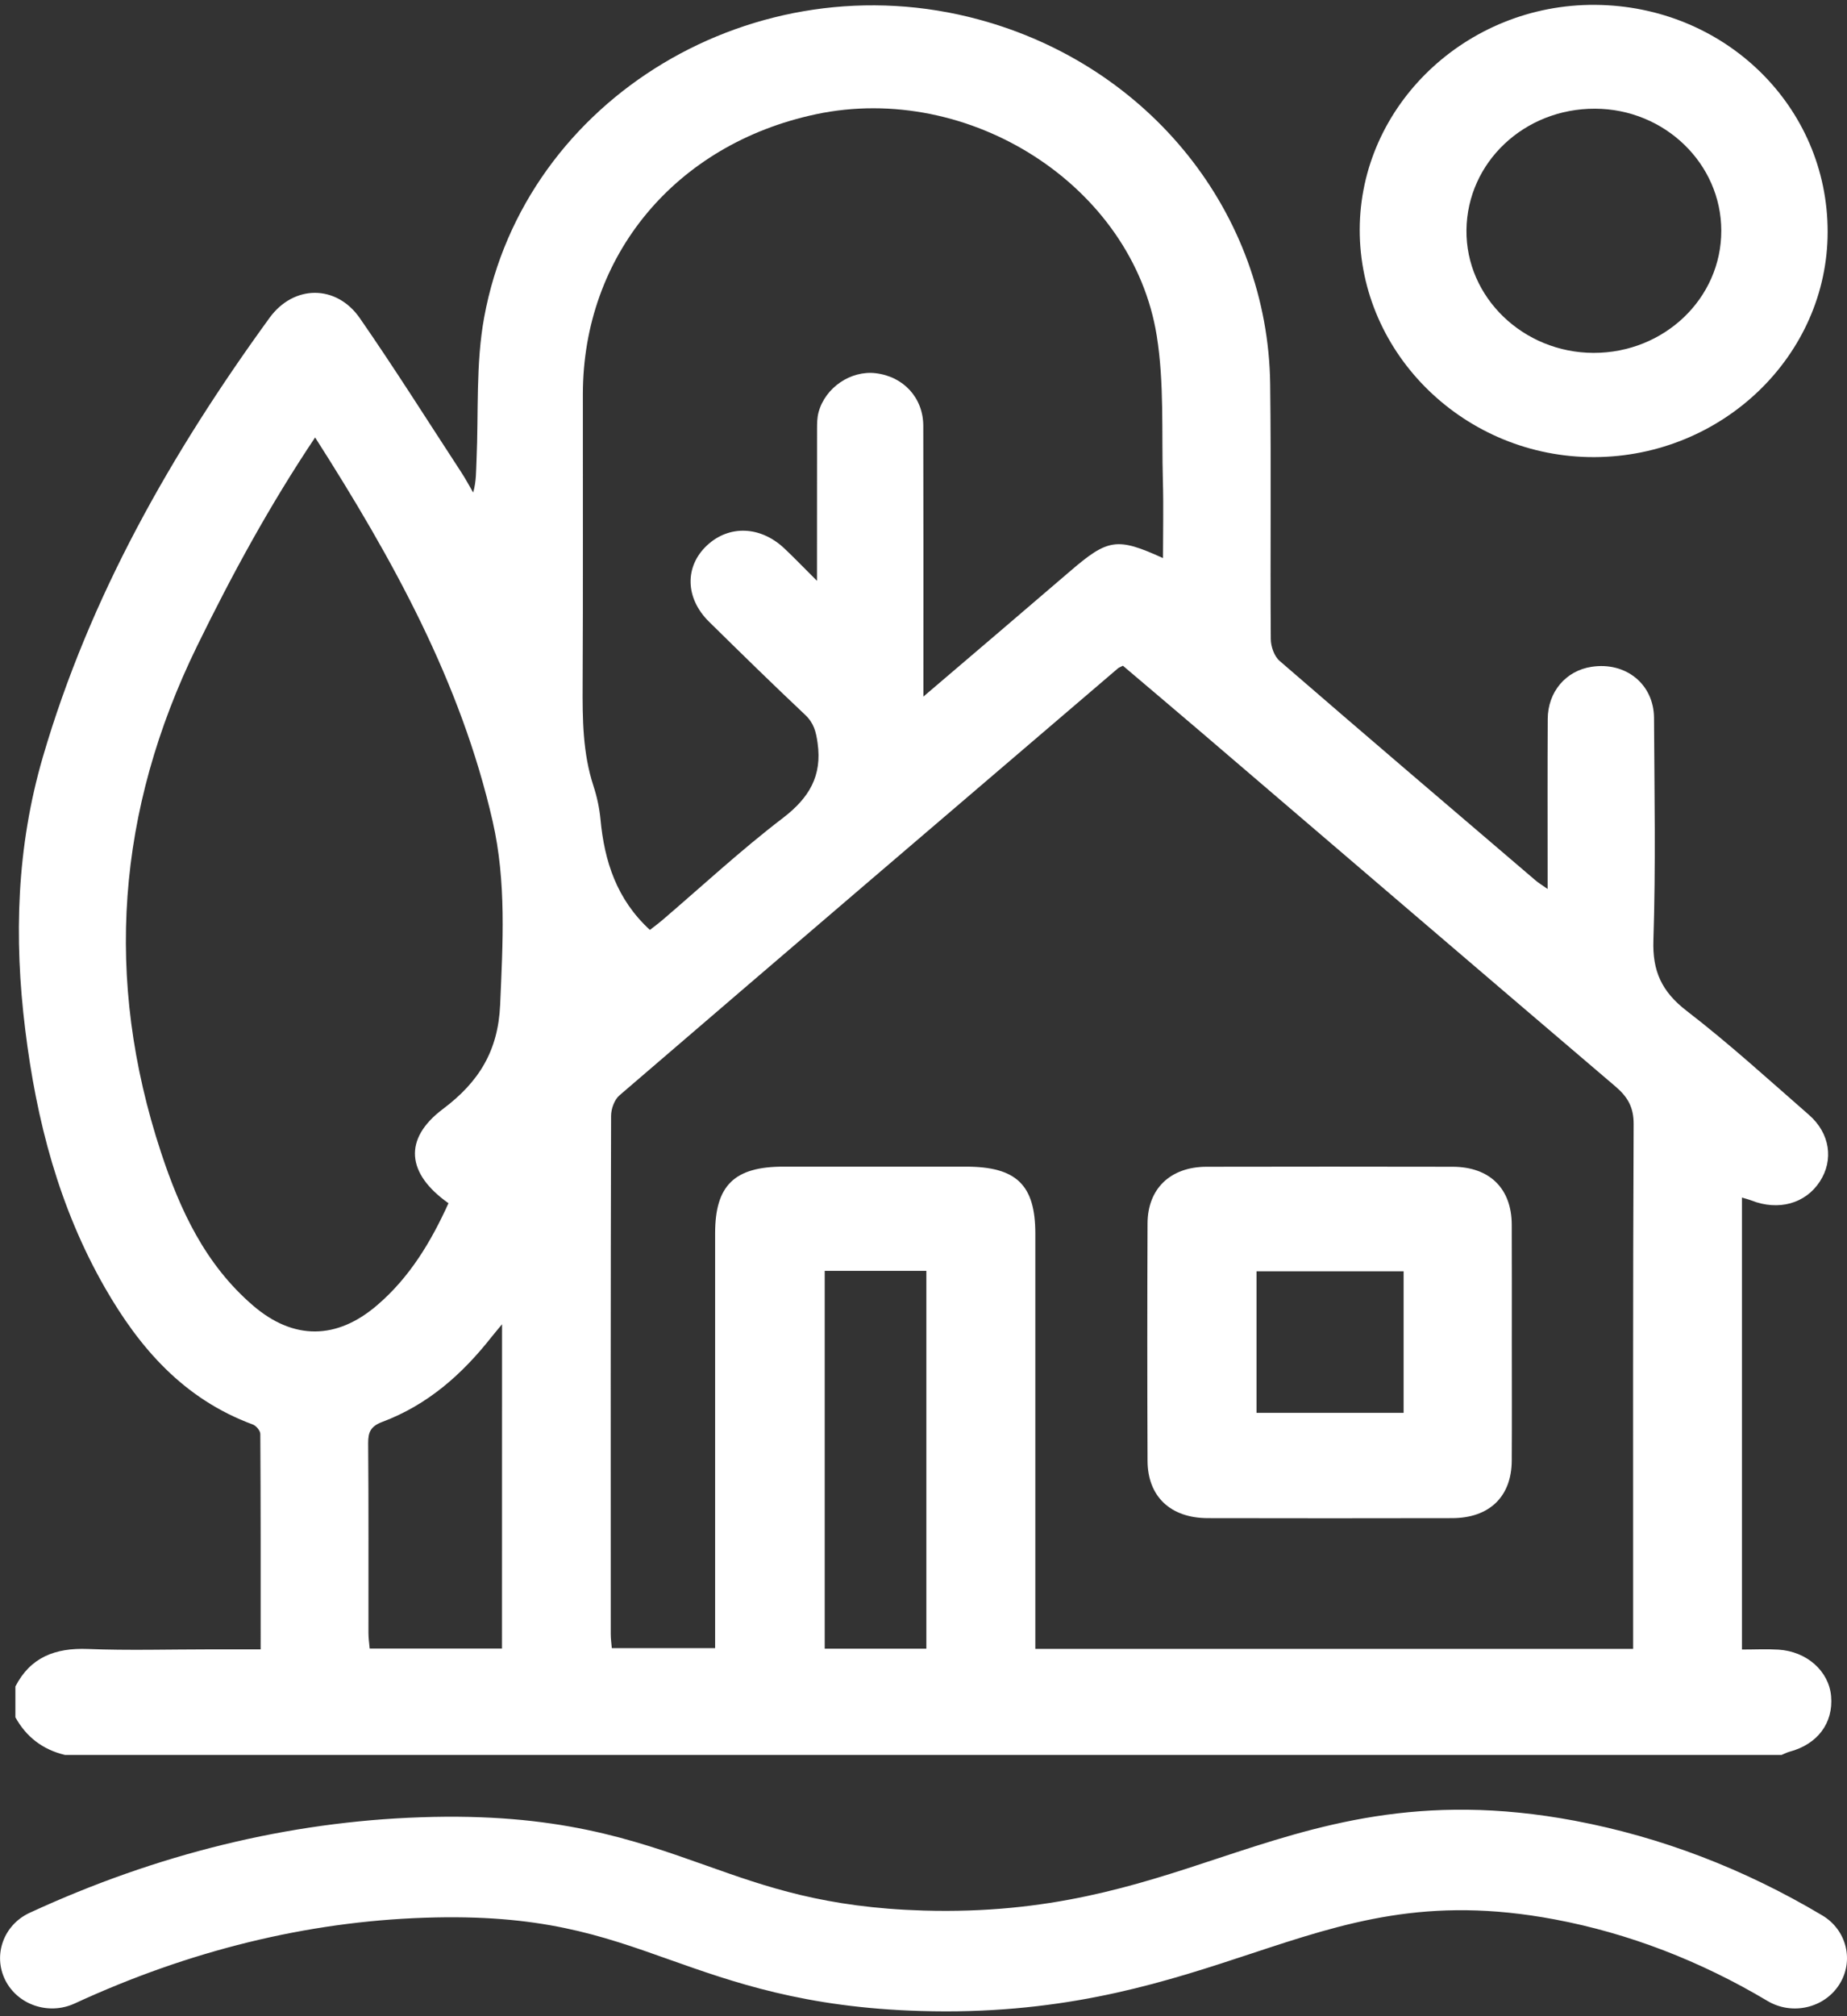 <svg width="33" height="36" viewBox="0 0 33 36" fill="none" xmlns="http://www.w3.org/2000/svg">
<rect x="0" y="0" width="33" height="36" fill="#333333" stroke="none"/>
<path d="M0.275 30.663C0.275 30.48 0.275 30.297 0.275 30.113C0.541 29.594 0.981 29.421 1.566 29.443C2.294 29.472 3.023 29.45 3.752 29.45C4.044 29.45 4.337 29.45 4.657 29.45C4.657 28.144 4.659 26.873 4.651 25.604C4.651 25.546 4.577 25.457 4.517 25.435C3.28 24.979 2.493 24.068 1.877 22.997C1.054 21.563 0.65 20.005 0.451 18.386C0.247 16.744 0.297 15.122 0.765 13.519C1.601 10.657 3.058 8.093 4.816 5.675C5.248 5.081 6.01 5.077 6.429 5.681C7.056 6.585 7.641 7.515 8.243 8.435C8.319 8.551 8.384 8.674 8.454 8.794C8.512 8.592 8.505 8.404 8.514 8.217C8.552 7.365 8.498 6.496 8.651 5.664C9.372 1.738 13.514 -0.731 17.494 0.35C20.543 1.177 22.655 3.809 22.694 6.859C22.713 8.376 22.694 9.893 22.705 11.41C22.706 11.543 22.765 11.717 22.864 11.802C24.38 13.114 25.907 14.415 27.433 15.718C27.49 15.767 27.556 15.806 27.651 15.873C27.651 15.727 27.651 15.626 27.651 15.526C27.651 14.63 27.648 13.734 27.653 12.838C27.655 12.352 27.978 11.975 28.437 11.906C29.046 11.813 29.548 12.214 29.552 12.818C29.559 14.141 29.584 15.466 29.541 16.788C29.522 17.339 29.689 17.706 30.136 18.05C30.895 18.634 31.601 19.279 32.321 19.907C32.697 20.235 32.765 20.712 32.515 21.096C32.259 21.491 31.776 21.625 31.292 21.435C31.24 21.415 31.185 21.402 31.123 21.383C31.123 24.082 31.123 26.755 31.123 29.453C31.355 29.453 31.566 29.442 31.775 29.455C32.282 29.486 32.677 29.839 32.716 30.286C32.758 30.766 32.473 31.145 31.972 31.278C31.923 31.291 31.878 31.316 31.831 31.335C21.608 31.335 11.384 31.335 1.161 31.335C0.762 31.24 0.469 31.013 0.275 30.663ZM29.179 29.441C29.179 29.291 29.179 29.171 29.179 29.051C29.179 26.058 29.174 23.066 29.188 20.072C29.189 19.774 29.085 19.589 28.865 19.401C26.397 17.299 23.935 15.189 21.471 13.082C20.999 12.679 20.525 12.279 20.063 11.887C20.01 11.914 19.989 11.921 19.974 11.934C17.003 14.473 14.032 17.011 11.069 19.557C10.976 19.636 10.919 19.799 10.918 19.923C10.909 23.008 10.911 26.092 10.912 29.177C10.912 29.264 10.925 29.351 10.931 29.428C11.559 29.428 12.157 29.428 12.777 29.428C12.777 29.286 12.777 29.166 12.777 29.045C12.777 26.704 12.777 24.361 12.777 22.02C12.777 21.167 13.121 20.831 13.995 20.831C15.082 20.831 16.17 20.831 17.257 20.831C18.16 20.831 18.498 21.156 18.498 22.028C18.498 24.38 18.498 26.731 18.498 29.083C18.498 29.2 18.498 29.316 18.498 29.441C22.081 29.441 25.605 29.441 29.179 29.441ZM11.612 16.604C11.675 16.554 11.75 16.5 11.82 16.441C12.539 15.827 13.233 15.182 13.985 14.608C14.46 14.245 14.69 13.854 14.608 13.269C14.58 13.067 14.542 12.912 14.387 12.765C13.805 12.217 13.235 11.659 12.666 11.099C12.241 10.679 12.23 10.115 12.631 9.739C13.026 9.37 13.588 9.39 14.016 9.794C14.193 9.961 14.361 10.137 14.597 10.371C14.597 10.179 14.597 10.081 14.597 9.984C14.597 9.211 14.597 8.437 14.598 7.663C14.598 7.562 14.599 7.458 14.625 7.361C14.745 6.918 15.202 6.611 15.646 6.664C16.144 6.723 16.496 7.104 16.496 7.606C16.5 9.092 16.498 10.578 16.498 12.065C16.498 12.169 16.498 12.272 16.498 12.438C17.416 11.655 18.271 10.928 19.122 10.197C19.797 9.618 19.958 9.591 20.779 9.965C20.779 9.494 20.79 9.04 20.777 8.586C20.753 7.723 20.803 6.847 20.668 5.999C20.24 3.322 17.323 1.456 14.573 2.041C12.071 2.574 10.416 4.562 10.414 7.037C10.412 8.767 10.419 10.498 10.41 12.228C10.407 12.84 10.41 13.445 10.604 14.036C10.667 14.229 10.71 14.431 10.729 14.632C10.799 15.377 11.018 16.06 11.612 16.604ZM5.63 7.811C4.816 9.026 4.143 10.265 3.522 11.534C2.086 14.471 1.856 17.483 2.877 20.577C3.215 21.602 3.665 22.577 4.523 23.313C5.245 23.932 6.015 23.924 6.736 23.307C7.324 22.805 7.703 22.166 8.013 21.484C7.265 20.957 7.201 20.337 7.912 19.803C8.563 19.315 8.9 18.758 8.936 17.942C8.983 16.841 9.05 15.75 8.802 14.664C8.236 12.186 7.022 9.989 5.63 7.811ZM16.551 29.438C16.551 27.171 16.551 24.938 16.551 22.692C15.934 22.692 15.338 22.692 14.735 22.692C14.735 24.952 14.735 27.193 14.735 29.438C15.351 29.438 15.94 29.438 16.551 29.438ZM8.97 23.645C8.882 23.752 8.83 23.812 8.78 23.875C8.261 24.534 7.645 25.083 6.834 25.387C6.623 25.466 6.577 25.571 6.578 25.768C6.587 26.899 6.582 28.029 6.583 29.158C6.583 29.246 6.596 29.335 6.605 29.435C7.402 29.435 8.179 29.435 8.969 29.435C8.97 27.514 8.97 25.608 8.97 23.645Z" fill="white"/>
<path d="M32.654 4.142C32.652 6.345 30.778 8.153 28.487 8.162C26.186 8.171 24.29 6.334 24.294 4.099C24.298 1.886 26.2 0.071 28.499 0.087C30.815 0.103 32.657 1.9 32.654 4.142ZM28.472 6.301C29.735 6.302 30.755 5.328 30.754 4.119C30.753 2.923 29.743 1.946 28.501 1.941C27.236 1.935 26.215 2.897 26.201 4.107C26.187 5.307 27.214 6.298 28.472 6.301Z" fill="white"/>
<path d="M27.011 23.973C27.011 24.675 27.014 25.377 27.01 26.079C27.008 26.72 26.613 27.105 25.947 27.107C24.49 27.11 23.035 27.11 21.578 27.107C20.914 27.105 20.506 26.722 20.503 26.085C20.497 24.671 20.497 23.257 20.503 21.843C20.506 21.221 20.914 20.835 21.555 20.833C23.022 20.83 24.488 20.83 25.956 20.833C26.616 20.835 27.008 21.222 27.01 21.867C27.013 22.569 27.011 23.271 27.011 23.973ZM22.45 25.227C23.335 25.227 24.202 25.227 25.078 25.227C25.078 24.371 25.078 23.536 25.078 22.7C24.187 22.7 23.322 22.7 22.45 22.7C22.45 23.555 22.45 24.384 22.45 25.227Z" fill="white"/>
<path d="M16.895 35.914C16.749 35.914 16.6 35.911 16.449 35.907C14.377 35.847 13.097 35.392 11.967 34.992C10.726 34.551 9.653 34.171 7.581 34.242C5.482 34.313 3.381 34.828 1.334 35.773C0.87 35.987 0.314 35.799 0.092 35.352C-0.129 34.904 0.066 34.368 0.53 34.154C2.809 33.102 5.159 32.528 7.515 32.448C9.952 32.364 11.304 32.844 12.61 33.307C13.704 33.695 14.737 34.062 16.506 34.114C18.743 34.178 20.269 33.675 21.745 33.187C23.527 32.598 25.37 31.99 28.136 32.51C29.672 32.799 31.159 33.367 32.558 34.2C32.996 34.46 33.131 35.014 32.861 35.436C32.591 35.858 32.017 35.988 31.58 35.728C30.373 35.009 29.094 34.519 27.78 34.272C25.501 33.843 24.041 34.326 22.348 34.885C20.881 35.369 19.23 35.914 16.895 35.914Z" fill="white"/>
</svg>
